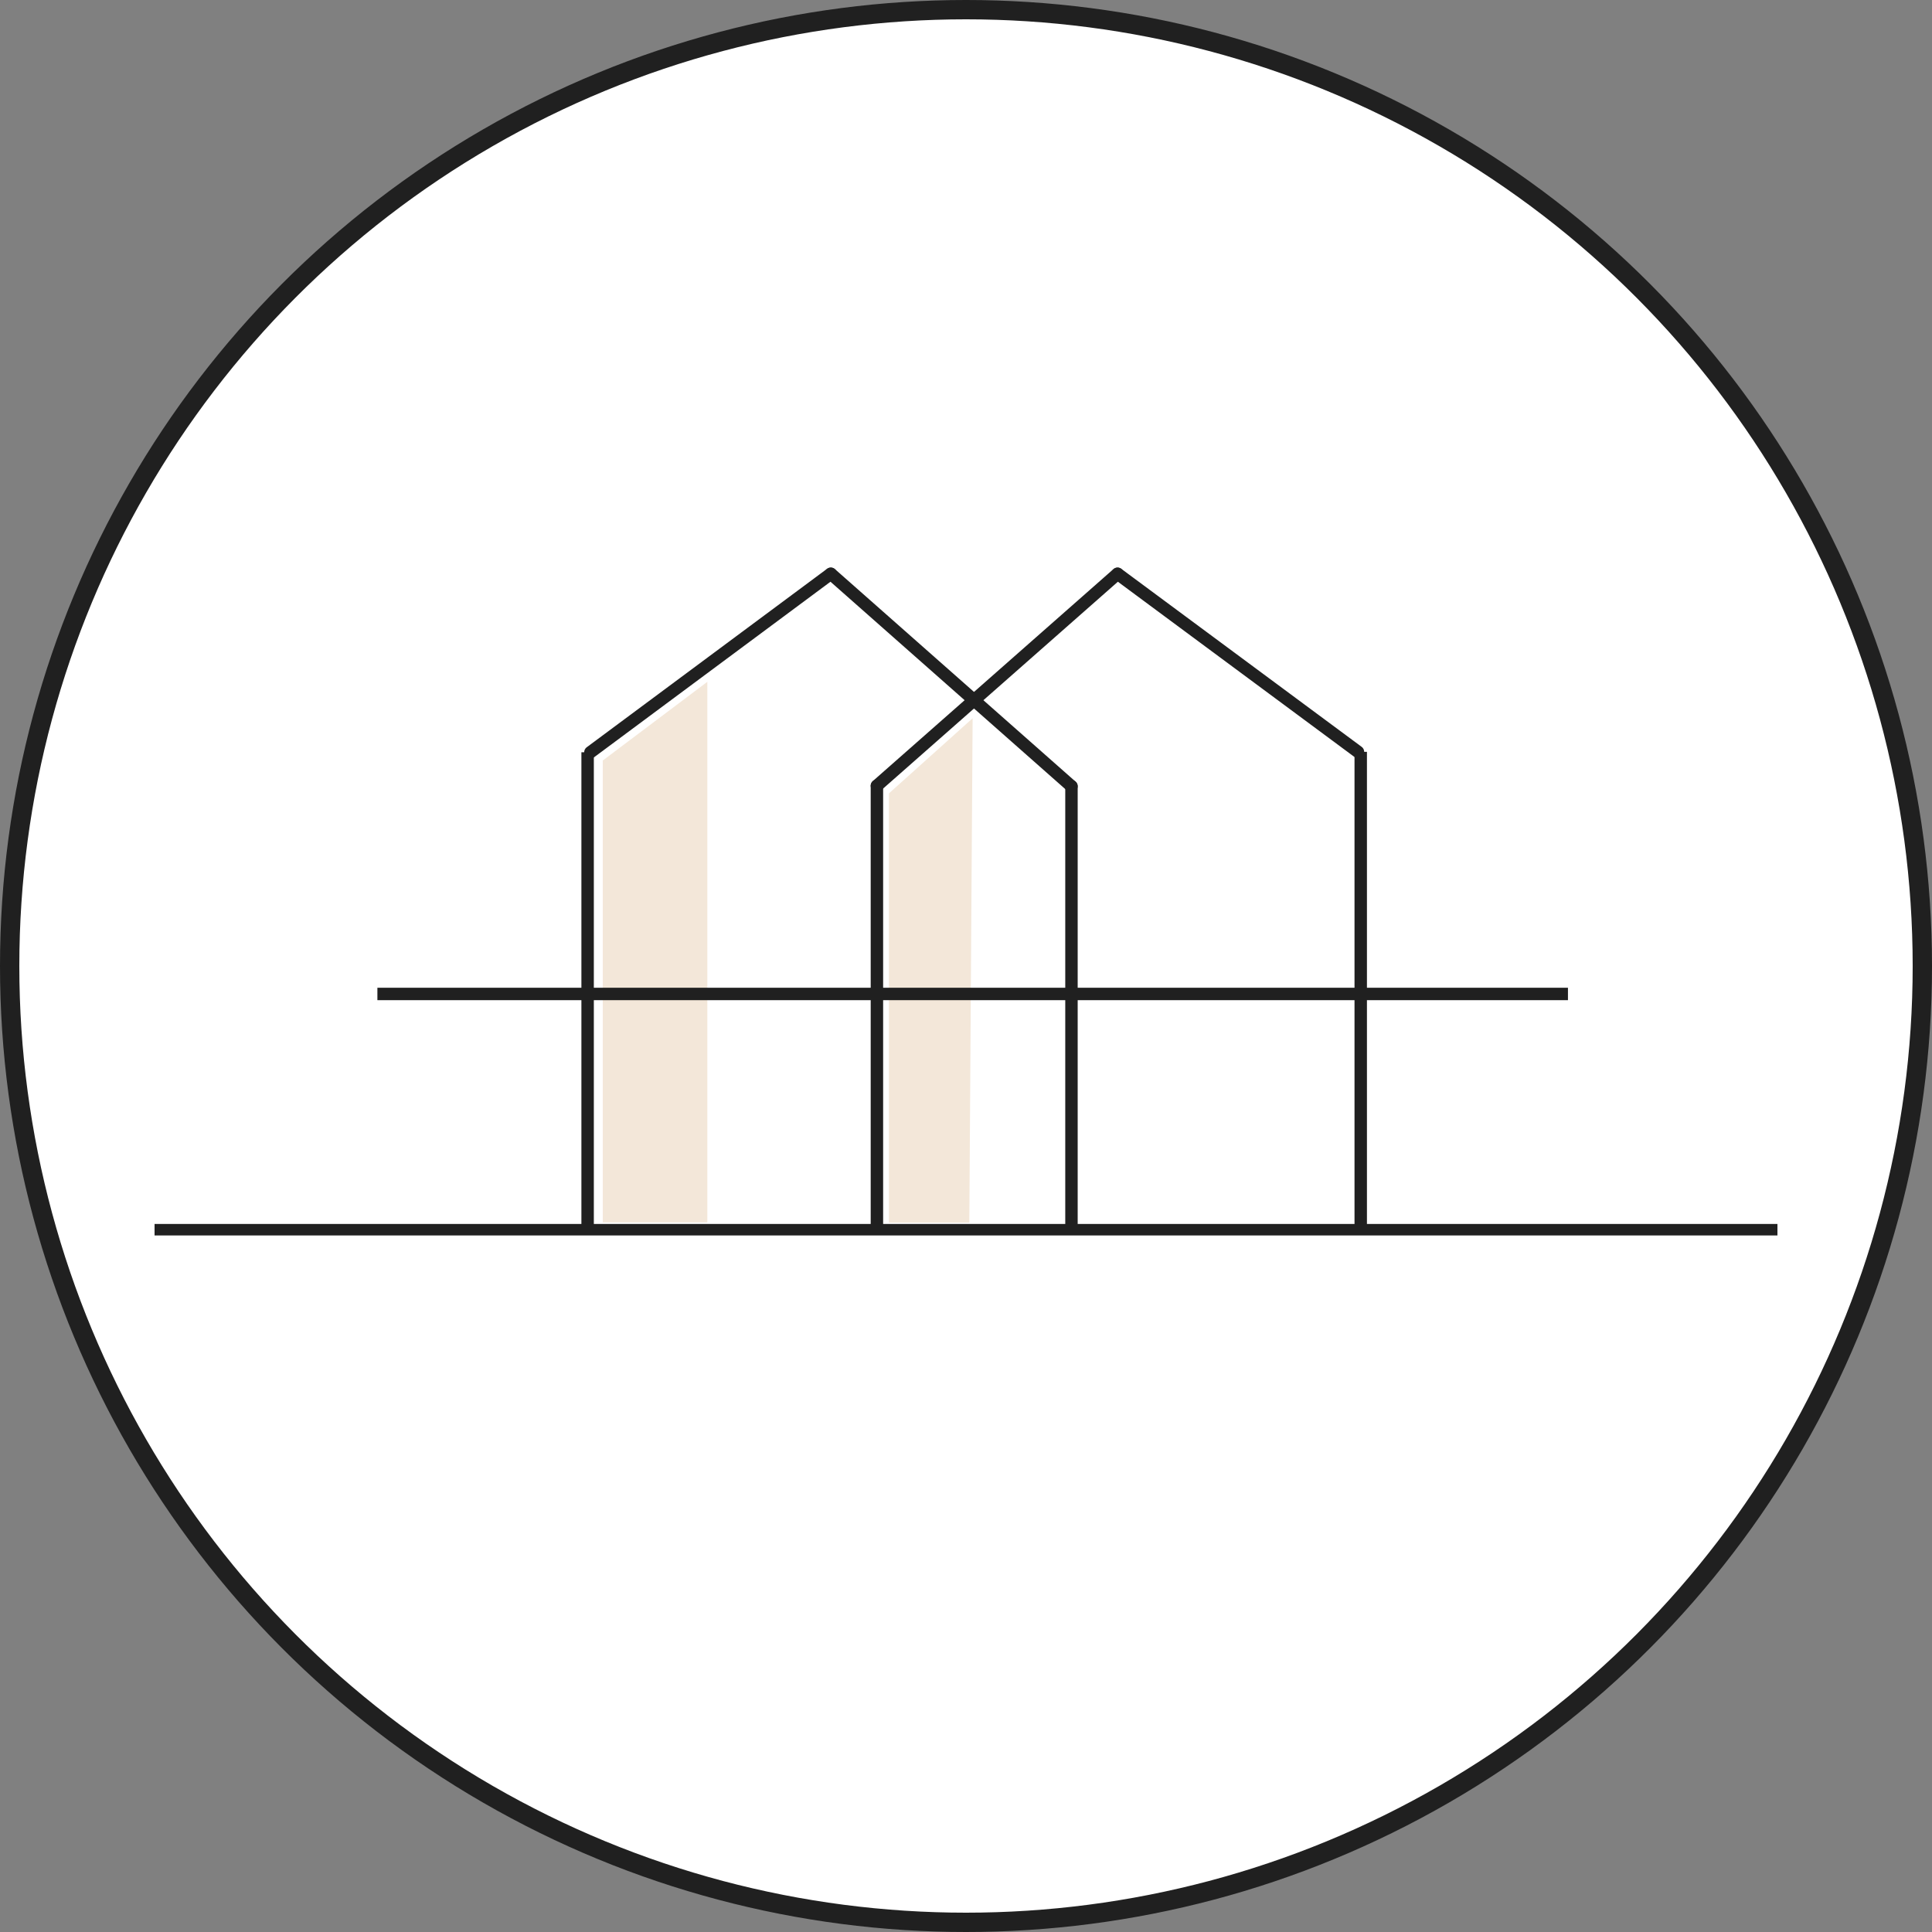 <svg width="100" height="100" viewBox="0 0 100 100" fill="none" xmlns="http://www.w3.org/2000/svg">
<rect x="0" y="0" width="100" height="100" fill="#808080" stroke="none"/>
<circle cx="50" cy="50" r="49.5" fill="white" stroke="#202020"/>
<g clip-path="url(#clip0_402_492)">
<path d="M4.96 63.674L95.728 63.674" stroke="#202020" stroke-width="0.643"/>
<line x1="30.415" y1="63.587" x2="30.415" y2="38.937" stroke="#202020" stroke-width="0.643"/>
<path d="M30.559 38.937L43 29.699" stroke="#202020" stroke-width="0.643" stroke-linecap="round"/>
<path d="M43.005 29.699L55.459 40.698" stroke="#202020" stroke-width="0.643" stroke-linecap="round" stroke-linejoin="round"/>
<path d="M55.459 40.698V41.05" stroke="#202020" stroke-width="0.333"/>
<path d="M55.459 63.587L55.459 40.698" stroke="#202020" stroke-width="0.643" stroke-linecap="round" stroke-linejoin="round"/>
<path d="M31.199 39.364L36.612 35.29V63.27H31.199V39.364Z" fill="#F3E7D9"/>
<path d="M46.009 41.067L50.343 37.177L50.172 63.283H46.009V41.067Z" fill="#F3E7D9"/>
<line y1="-0.321" x2="24.589" y2="-0.321" transform="matrix(4.37842e-08 -1 -1 -4.36387e-08 70.11 63.504)" stroke="#202020" stroke-width="0.643"/>
<path d="M70.288 38.915L57.847 29.7" stroke="#202020" stroke-width="0.643" stroke-linecap="round"/>
<path d="M57.842 29.699L45.388 40.671" stroke="#202020" stroke-width="0.643" stroke-linecap="round" stroke-linejoin="round"/>
<path d="M45.389 40.671V41.023" stroke="#202020" stroke-width="0.333"/>
<path d="M45.389 63.504L45.389 40.671" stroke="#202020" stroke-width="0.643" stroke-linecap="round" stroke-linejoin="round"/>
<path d="M19.534 51.447L81.157 51.447" stroke="#202020" stroke-width="0.643"/>
</g>
<defs>
<clipPath id="clip0_402_492">
<rect width="84" height="34.947" fill="white" transform="translate(8 29)"/>
</clipPath>
</defs>
</svg>
